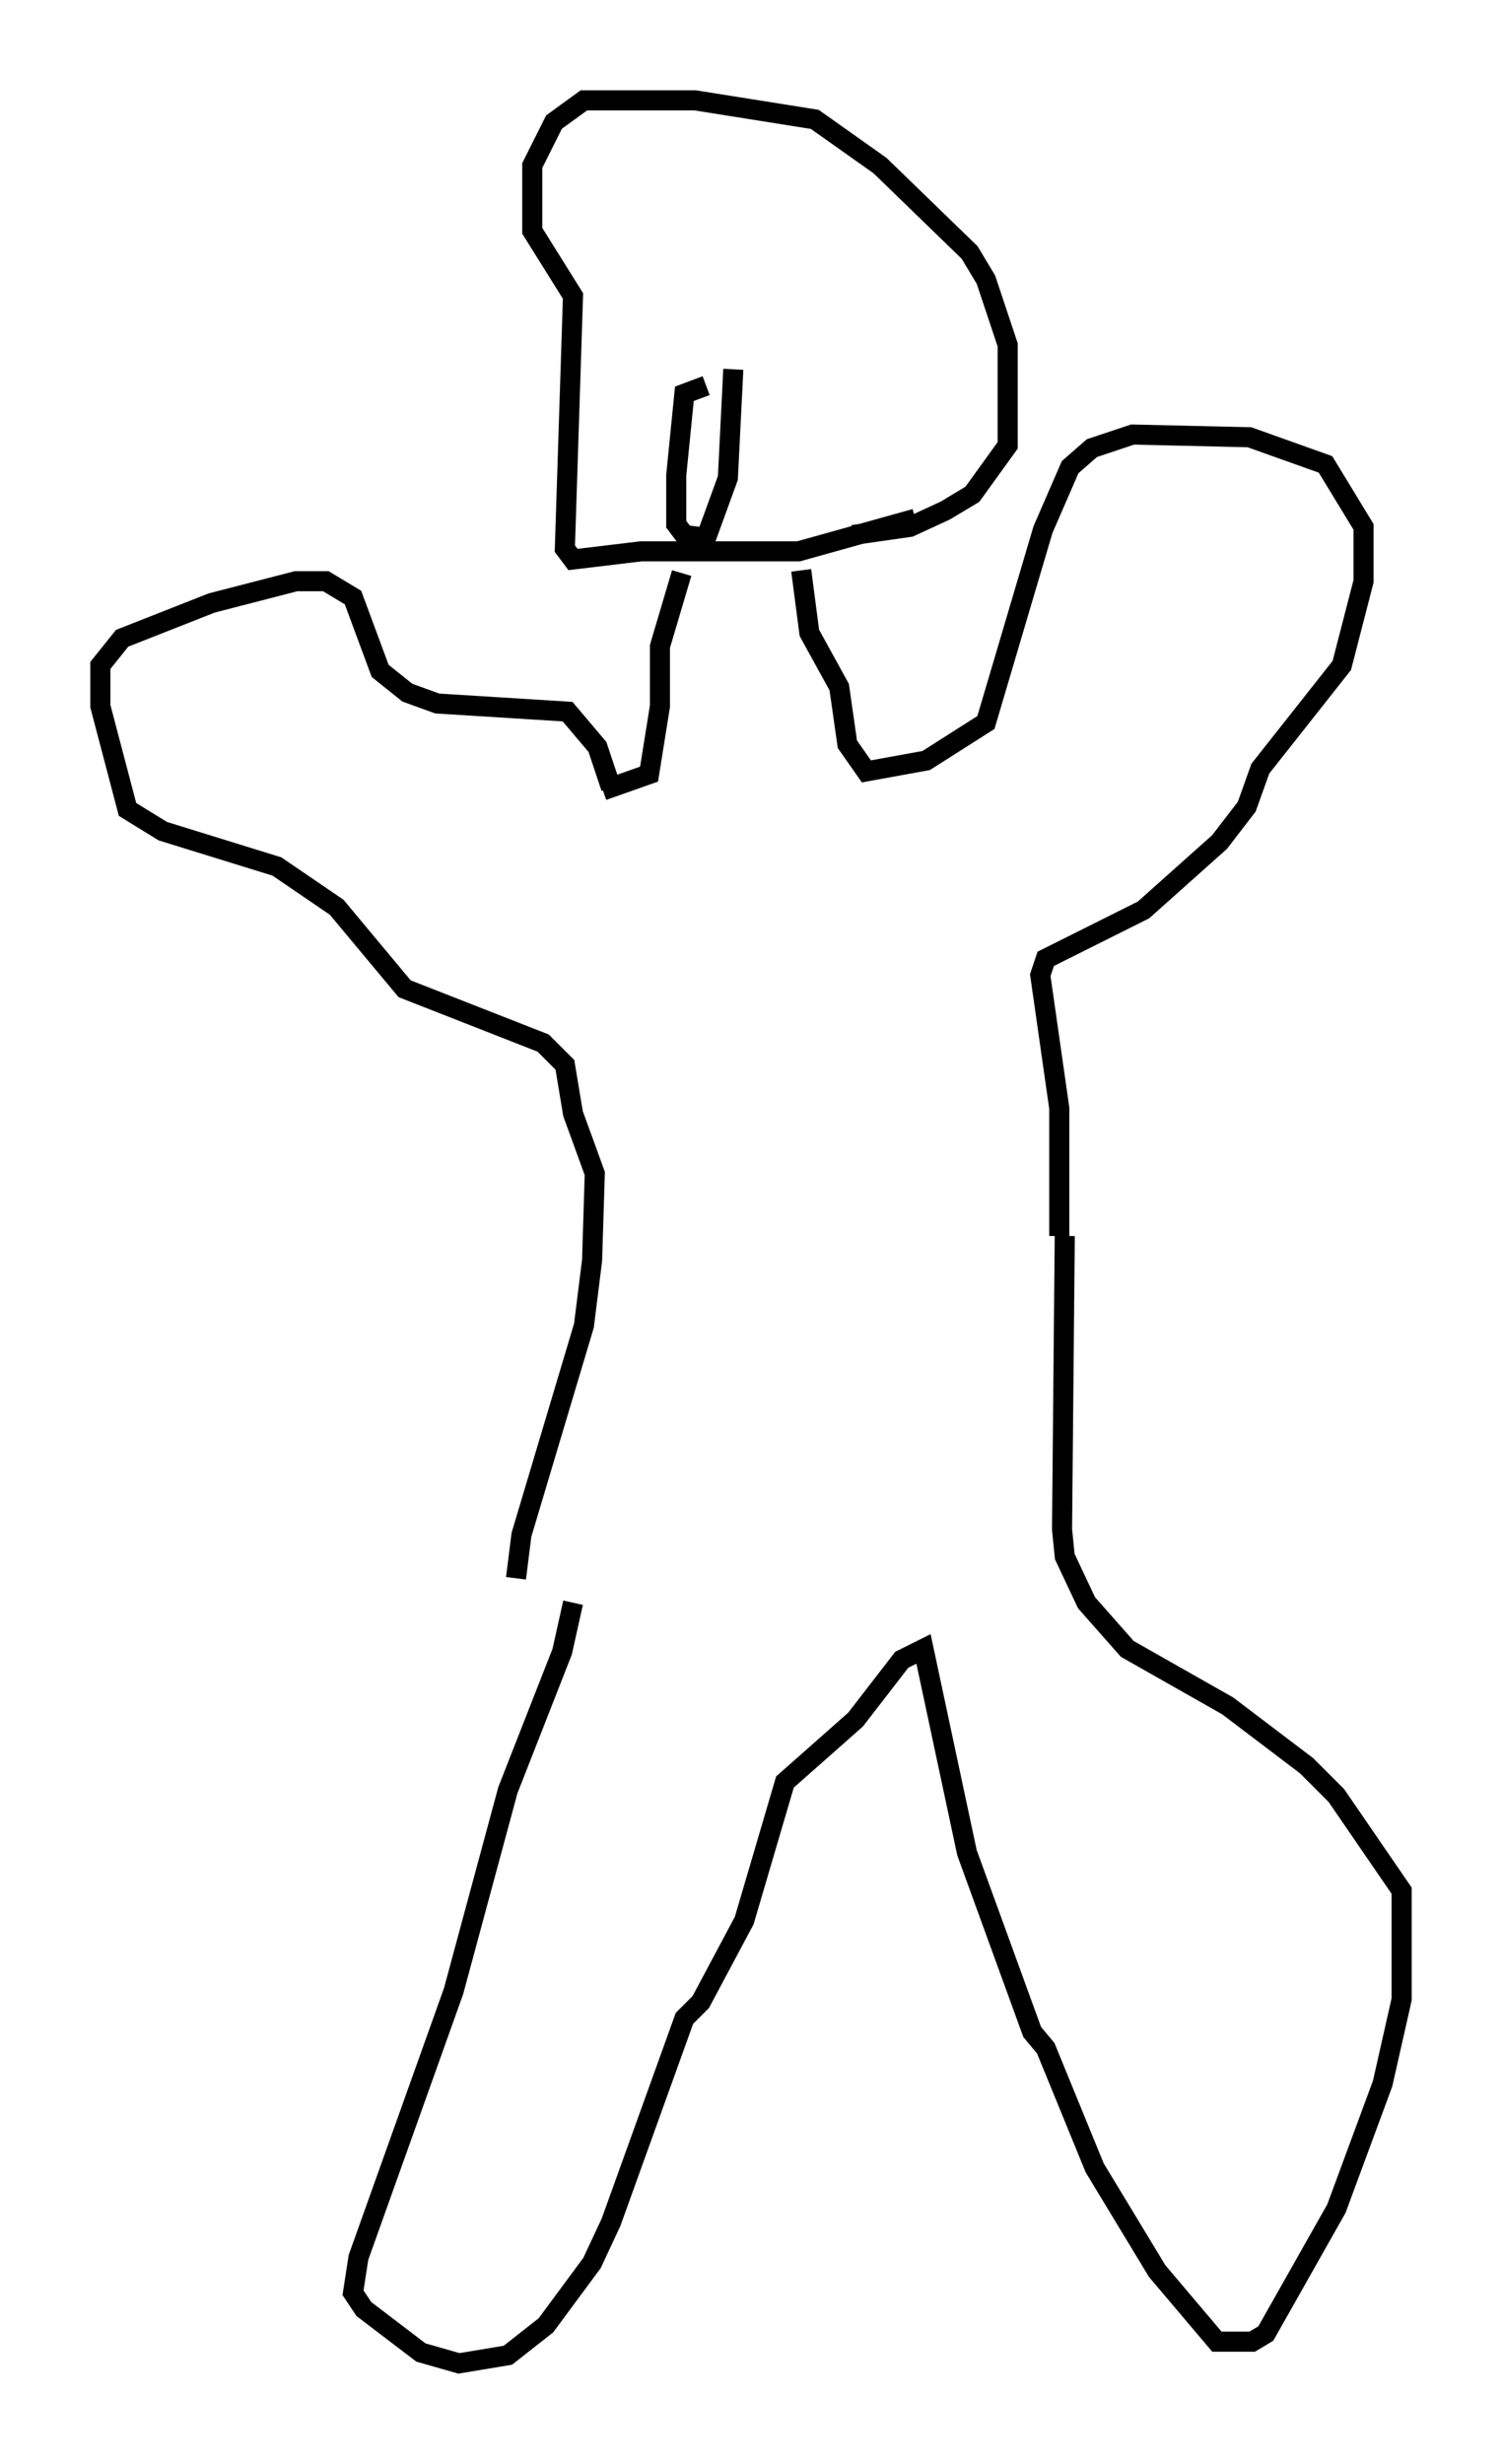 <?xml version="1.0" encoding="utf-8" ?>
<svg baseProfile="full" height="122.719" version="1.1" width="74.817" xmlns="http://www.w3.org/2000/svg" xmlns:ev="http://www.w3.org/2001/xml-events" xmlns:xlink="http://www.w3.org/1999/xlink"><defs /><rect fill="white" height="122.719" width="74.817" x="0" y="0" /><path d="M29.086, 79.153 m-0.541, 0.677 l-0.541, 2.436 -2.706, 6.901 l-2.706, 10.013 -4.736, 13.261 l-0.271, 1.759 0.541, 0.812 l2.842, 2.165 1.894, 0.541 l2.436, -0.406 1.894, -1.488 l2.3, -3.112 0.947, -2.03 l3.654, -10.149 0.812, -0.812 l2.165, -4.059 2.03, -6.901 l3.518, -3.112 2.3, -2.977 l1.083, -0.541 2.165, 10.149 l3.248, 8.931 0.677, 0.812 l2.436, 5.954 3.112, 5.142 l2.977, 3.518 1.759, 0.0 l0.677, -0.406 3.518, -6.225 l2.3, -6.225 0.947, -4.195 l0.0, -5.413 -3.248, -4.736 l-1.488, -1.488 -3.924, -2.977 l-5.007, -2.842 -2.03, -2.3 l-1.083, -2.3 -0.135, -1.353 l0.135, -14.614 m-27.334, 17.05 l0.271, -2.165 3.112, -10.419 l0.406, -3.248 0.135, -4.33 l-1.083, -2.977 -0.406, -2.436 l-1.083, -1.083 -6.901, -2.706 l-3.383, -4.059 -2.977, -2.03 l-5.683, -1.759 -1.759, -1.083 l-1.353, -5.142 0.0, -2.03 l1.083, -1.353 4.465, -1.759 l4.195, -1.083 1.488, 0.0 l1.353, 0.812 1.353, 3.654 l1.353, 1.083 1.488, 0.541 l6.495, 0.406 1.488, 1.759 l0.677, 2.03 m22.327, 22.327 l0.0, -6.36 -0.947, -6.631 l0.271, -0.812 4.871, -2.436 l3.789, -3.383 1.353, -1.759 l0.677, -1.894 4.059, -5.142 l1.083, -4.195 0.0, -2.706 l-1.894, -3.112 -3.789, -1.353 l-5.819, -0.135 -2.03, 0.677 l-1.083, 0.947 -1.353, 3.112 l-2.842, 9.607 -2.977, 1.894 l-2.977, 0.541 -0.947, -1.353 l-0.406, -2.842 -1.488, -2.706 l-0.406, -3.112 m-9.878, 10.961 l2.3, -0.812 0.541, -3.383 l0.0, -2.977 1.083, -3.654 m11.637, -2.706 l-5.819, 1.624 -7.848, 0.0 l-3.383, 0.406 -0.406, -0.541 l0.406, -12.584 -2.03, -3.248 l0.0, -3.248 1.083, -2.165 l1.488, -1.083 5.548, 0.0 l5.954, 0.947 3.248, 2.3 l4.465, 4.33 0.812, 1.353 l1.083, 3.248 0.0, 5.007 l-1.759, 2.436 -1.353, 0.812 l-1.759, 0.812 -2.842, 0.406 m-7.307, -7.442 l-1.083, 0.406 -0.406, 4.059 l0.0, 2.436 0.406, 0.541 l1.083, 0.135 1.083, -2.977 l0.271, -5.413 " fill="none" stroke="black" stroke-width="1" /></svg>